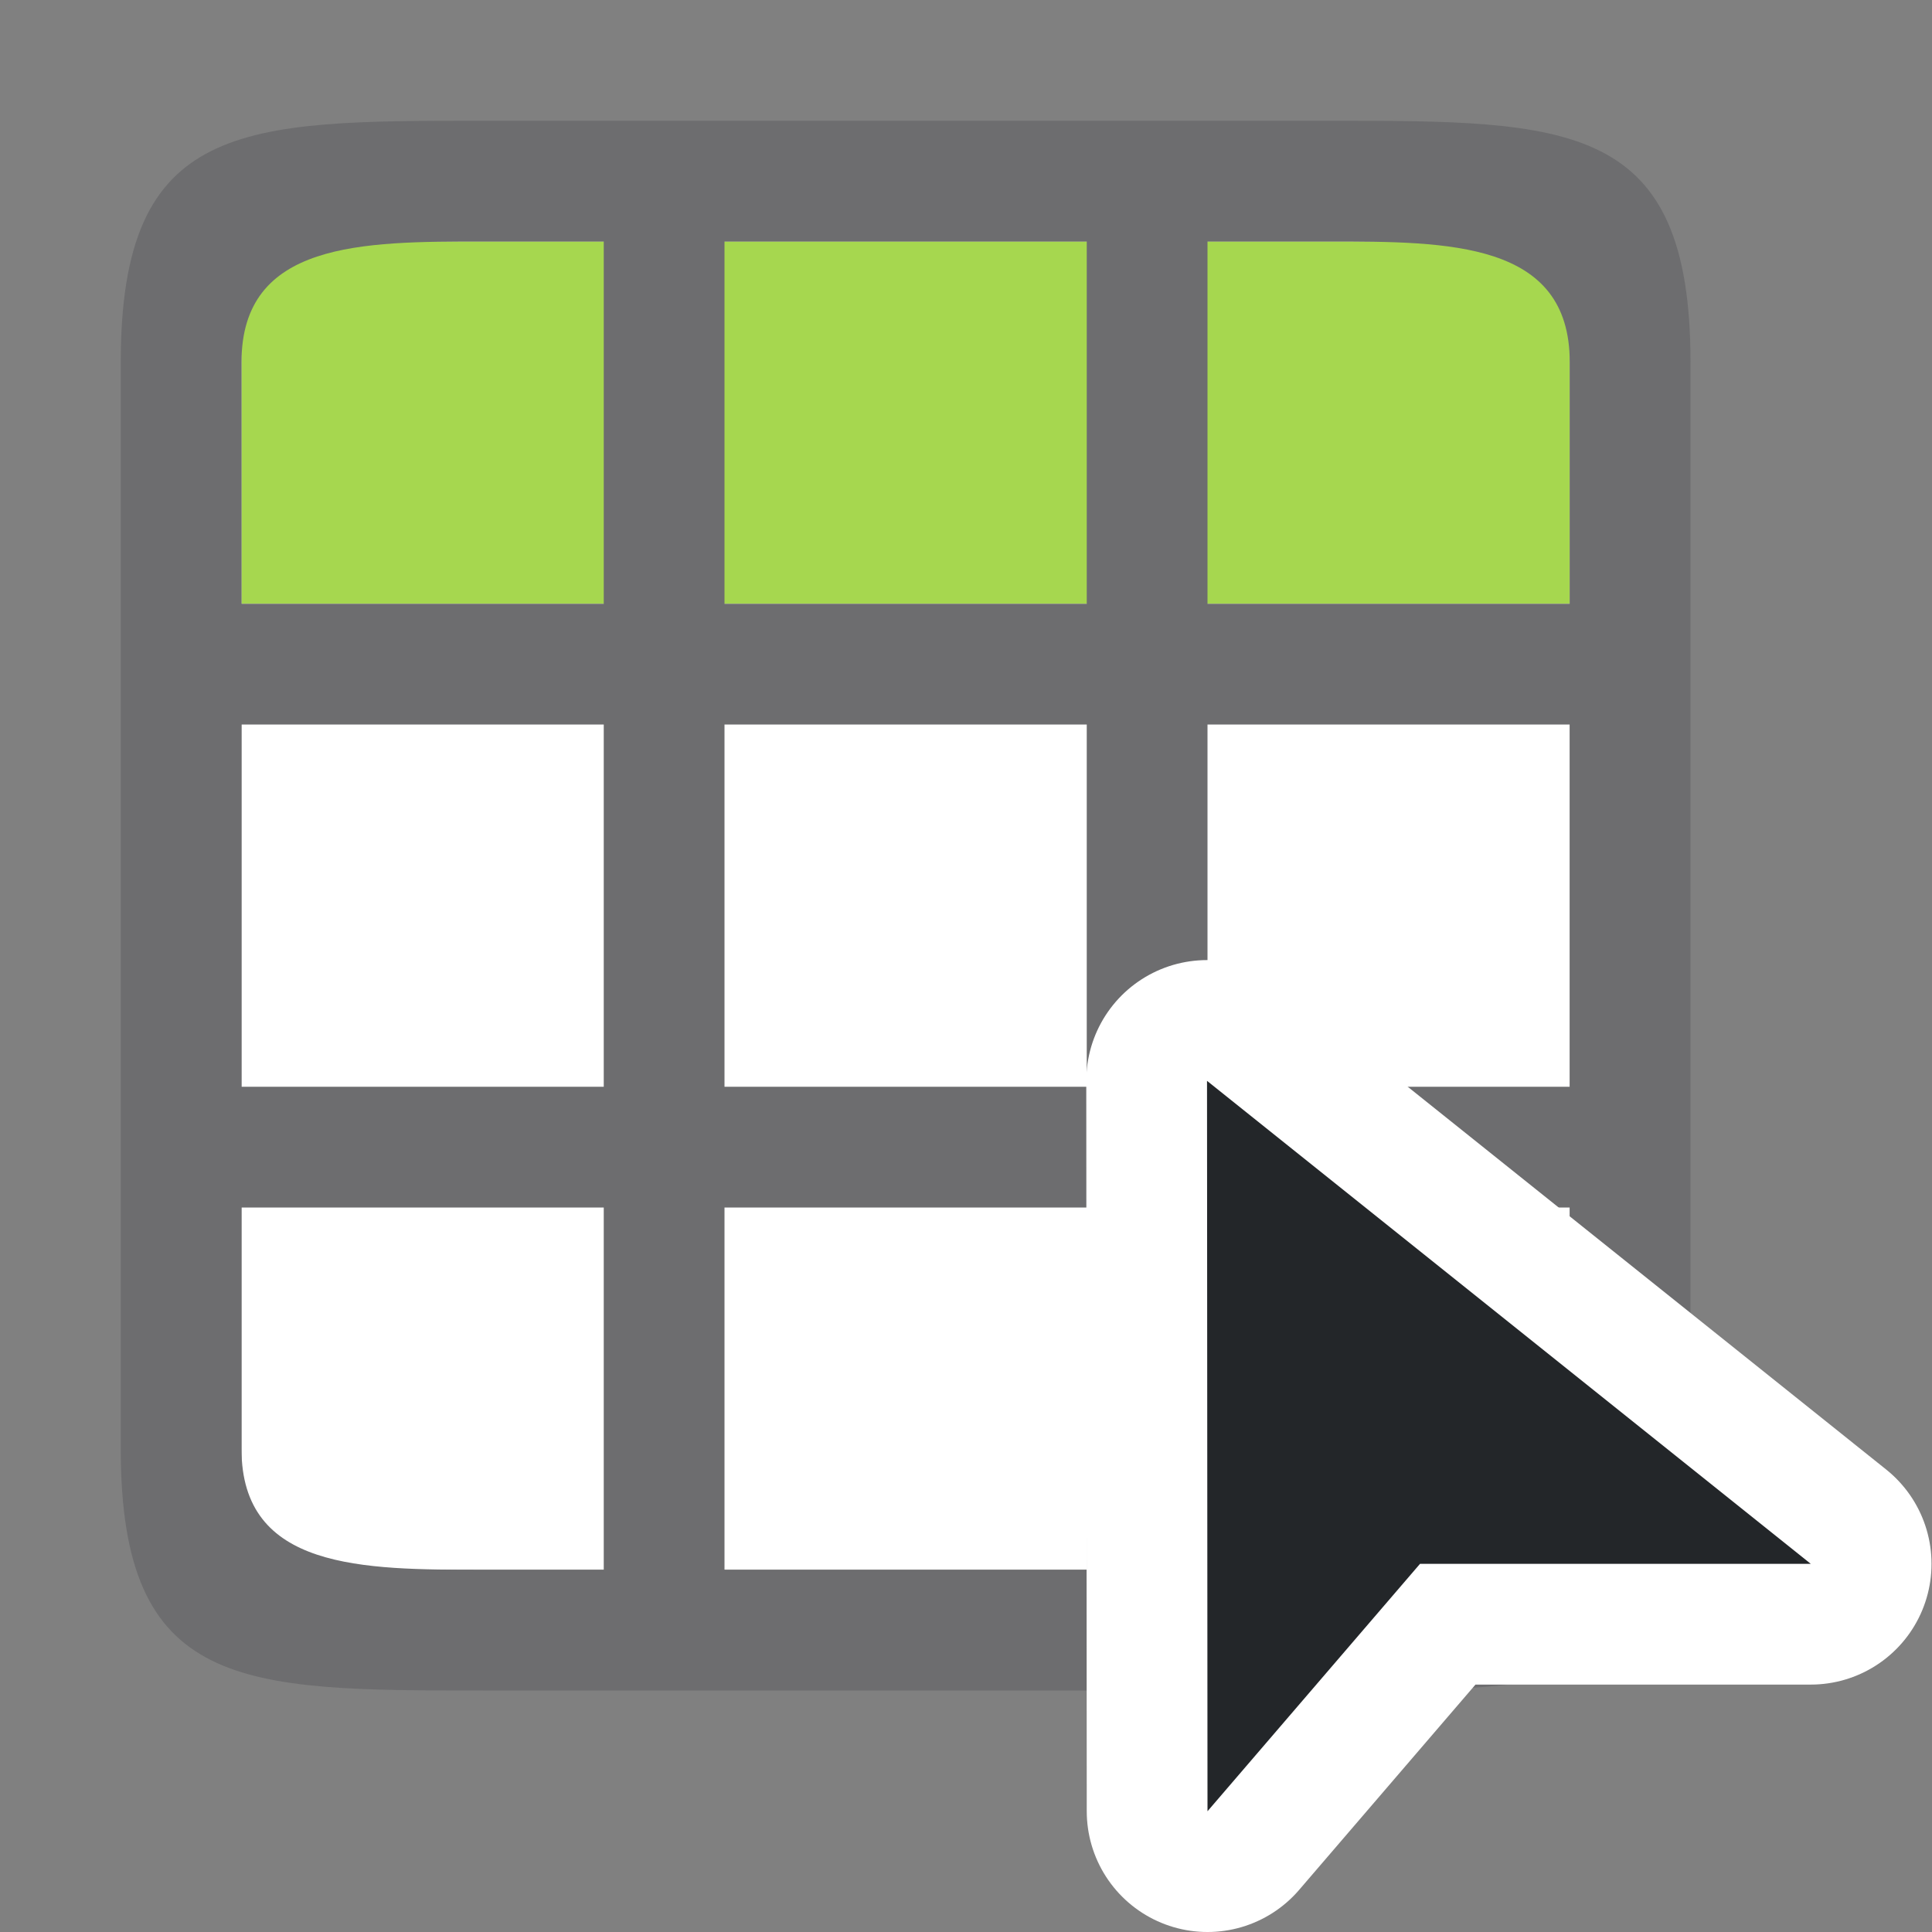 <?xml version="1.0" encoding="UTF-8" standalone="no"?>
<svg
   xmlns:dc="http://purl.org/dc/elements/1.1/"
   xmlns:cc="http://creativecommons.org/ns#"
   xmlns:rdf="http://www.w3.org/1999/02/22-rdf-syntax-ns#"
   xmlns:svg="http://www.w3.org/2000/svg"
   xmlns="http://www.w3.org/2000/svg"
   xmlns:sodipodi="http://sodipodi.sourceforge.net/DTD/sodipodi-0.dtd"
   xmlns:inkscape="http://www.inkscape.org/namespaces/inkscape"
   viewBox="0 0 16 16"
   version="1.1"
   id="svg6"
   sodipodi:docname="sc_selectdb.svg"
   inkscape:export-filename="/home/jupiter007/Libreoffice yaru theme fullcolor/build/cmd/sc_selectdb.png"
   inkscape:export-xdpi="96"
   inkscape:export-ydpi="96"
   inkscape:version="1.0.1 (3bc2e813f5, 2020-09-07)">
  <rect x="0" y="0" width="16" height="16" fill="#808080" stroke="none"/>
  <defs
     id="defs10" />
  <sodipodi:namedview
     pagecolor="#ffffff"
     bordercolor="#666666"
     borderopacity="1"
     objecttolerance="10"
     gridtolerance="10"
     guidetolerance="10"
     inkscape:pageopacity="0"
     inkscape:pageshadow="2"
     inkscape:window-width="1920"
     inkscape:window-height="1011"
     id="namedview8"
     showgrid="true"
     inkscape:zoom="29.5"
     inkscape:cx="2.565209"
     inkscape:cy="9.3356323"
     inkscape:window-x="0"
     inkscape:window-y="0"
     inkscape:window-maximized="1"
     inkscape:current-layer="svg6"
     inkscape:document-rotation="0">
    <inkscape:grid
       type="xygrid"
       id="grid832" />
  </sodipodi:namedview>
  <rect
     style="opacity:1;fill:#ffffff;fill-opacity:1;fill-rule:evenodd;stroke:none;stroke-width:0.25;stroke-linecap:round;stroke-linejoin:round"
     id="rect855"
     width="11"
     height="11"
     x="2"
     y="2" />
  <rect
     style="opacity:1;fill:#a6d74f;fill-opacity:1;fill-rule:evenodd;stroke:none;stroke-width:2;stroke-linecap:butt;stroke-linejoin:round;stroke-miterlimit:4;stroke-dasharray:none;stroke-opacity:1"
     id="rect845"
     width="11"
     height="3"
     x="2"
     y="2" />
  <path
     id="rect835"
     style="opacity:1;fill:#6d6d6f;fill-opacity:1;fill-rule:evenodd;stroke:none;stroke-width:0.25;stroke-linecap:round;stroke-linejoin:round"
     d="m 1,3 v 9 c 0,2 1,2 3,2 h 1 1 3 1 1 c 2,0 3,0 3,-2 V 3 C 14,1 13,1 11,1 H 4 C 2,1 1,1 1,3 Z M 2,3 C 2,2 3,2 4,2 H 5 V 5 H 2 Z M 6,2 H 9 V 5 H 6 Z m 4,0 h 1 c 1,0 2,0 2,1 V 5 H 10 Z M 2,6 H 5 V 9 H 2 Z M 6,6 H 9 V 9 H 6 Z m 4,0 h 3 v 3 h -3 z m -8,4 h 3 v 3 H 4 C 3,13 2,13 2,12 Z m 4,0 h 3 v 3 H 6 Z m 4,0 h 3 v 2 c 0,1 -1,1 -2,1 h -1 z"
     sodipodi:nodetypes="cccccccccccccccccccccccccccccccccccccccccccccccccccccccccccccc" />
  <path
     style="fill:#ffffff;fill-opacity:1;stroke:#ffffff;stroke-width:2;stroke-linejoin:round;stroke-miterlimit:4;stroke-dasharray:none"
     inkscape:connector-curvature="0"
     id="path834"
     d="M 9.996,8.951 10,15 11.76,12.951 h 3.236 z" />
  <path
     d="M 9.996,8.951 10,15 11.76,12.951 h 3.236 z"
     id="path4"
     inkscape:connector-curvature="0"
     style="fill:#232629;fill-opacity:1;stroke-width:0.62" />
</svg>
